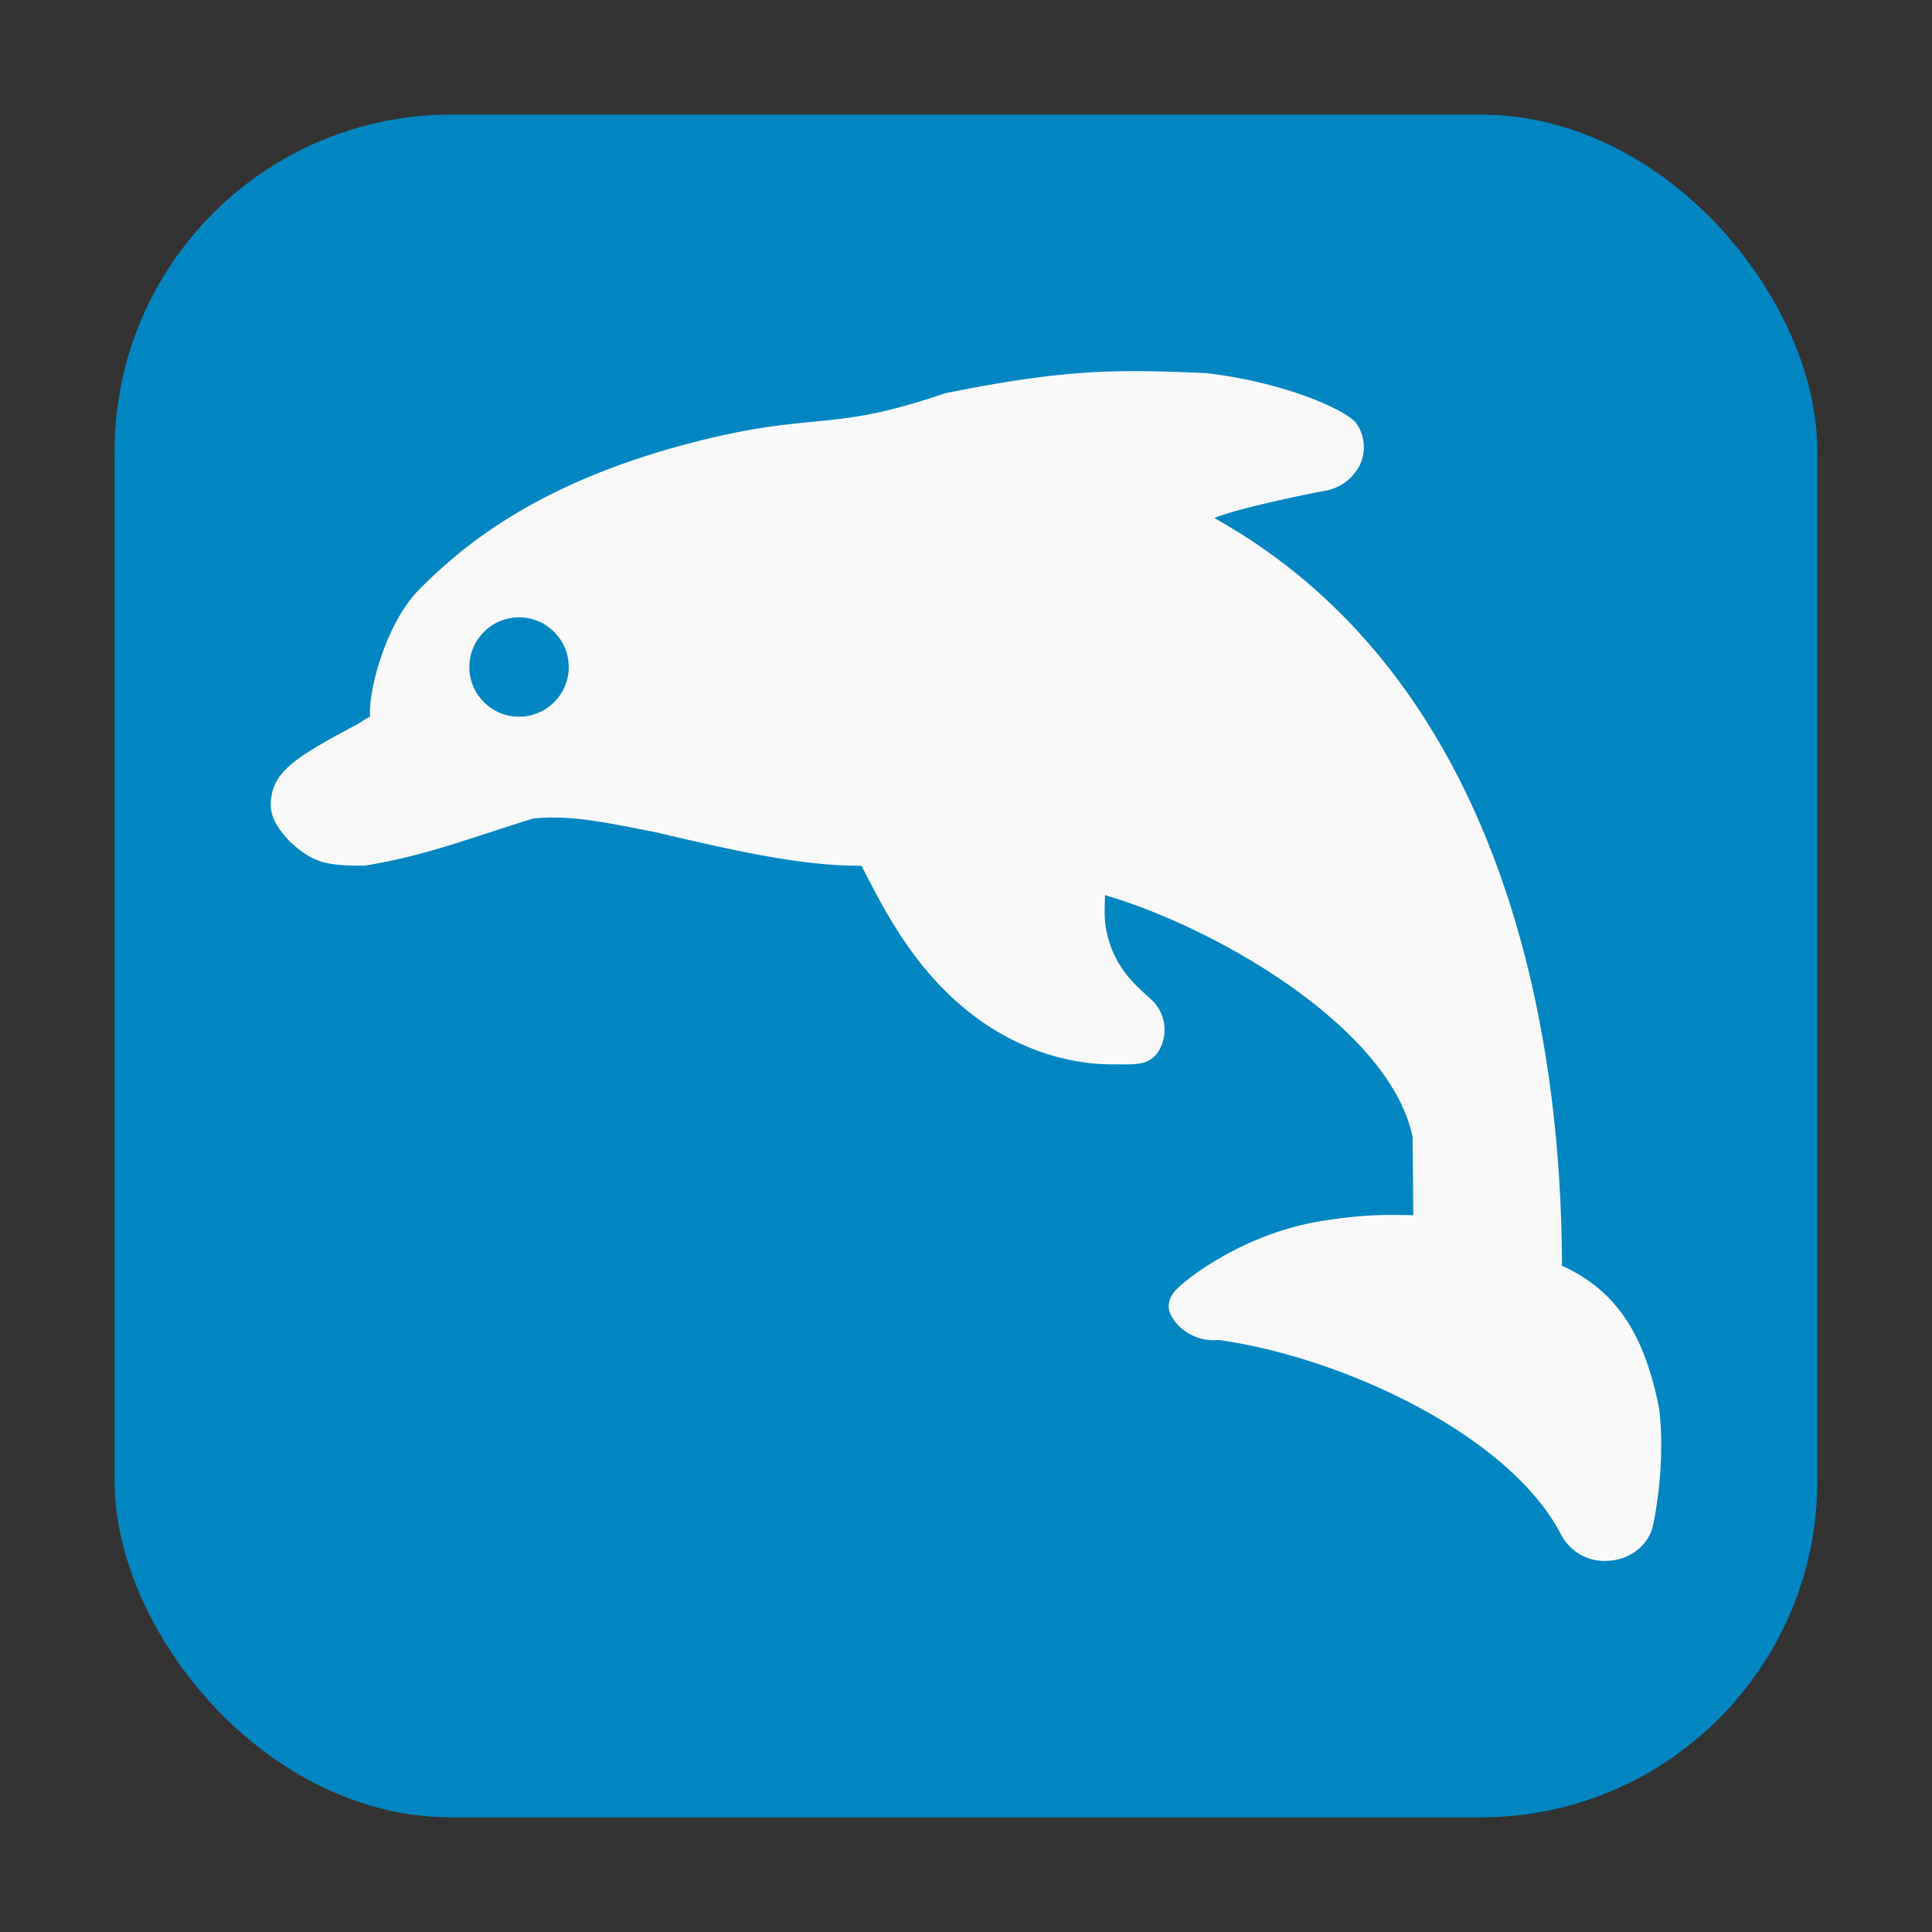 <svg xmlns="http://www.w3.org/2000/svg" width="32" height="32"><rect width="100%" height="100%" fill="#333333" stroke="none"/><rect width="28.203" height="28.203" x="1.898" y="1.898" ry="5.575" fill="#0286c2" fill-rule="evenodd"/><g transform="translate(43.86 -.356)"><path d="M-16.379 23.687c-.227-1.14-.646-1.928-1.61-2.367-.01-4.712-1.379-9.943-5.758-12.383.35-.152 1.482-.387 1.83-.452a.793.793 0 0 0 .583-.434.683.683 0 0 0-.063-.685c-.136-.194-1.11-.664-2.469-.829-1.527-.068-2.35-.068-4.342.333-1.057.361-1.57.411-2.164.47-.506.048-1.078.104-1.988.338-2.62.672-3.854 1.738-4.553 2.438-.546.547-.848 1.659-.818 2.11-.13.066-.116.077-.26.153-.96.507-1.293.743-1.37 1.147-.056.298.048.493.293.76.396.371.621.408 1.243.408.983-.153 1.796-.473 2.797-.781.594-.058 1.106.046 2.003.222 1.16.269 2.402.571 3.433.56.2.376.53 1.08 1.065 1.72 1.393 1.672 3.02 1.568 3.186 1.57.301.003.54.013.68-.235a.68.68 0 0 0-.064-.768c-.145-.185-.67-.475-.813-1.23-.04-.216-.022-.398-.019-.57 1.855.544 4.717 2.2 5.094 4.005l.012 1.297c-.005 0 .005 0 0 0a13.064 13.064 0 0 0-.397-.005c-.338 0-.703.034-1.116.1-1.344.215-2.29 1.007-2.381 1.106 0 0-.262.208-.11.473.15.263.447.419.77.393h.015c2.054.287 4.826 1.58 5.67 3.23a.812.812 0 0 0 .792.426c.335-.023.62-.234.713-.53.023-.077.23-1.02.116-1.99z" fill="#f9f9f9"/><circle r=".823" cy="11.404" cx="-35.263" fill="#0286c2"/></g></svg>